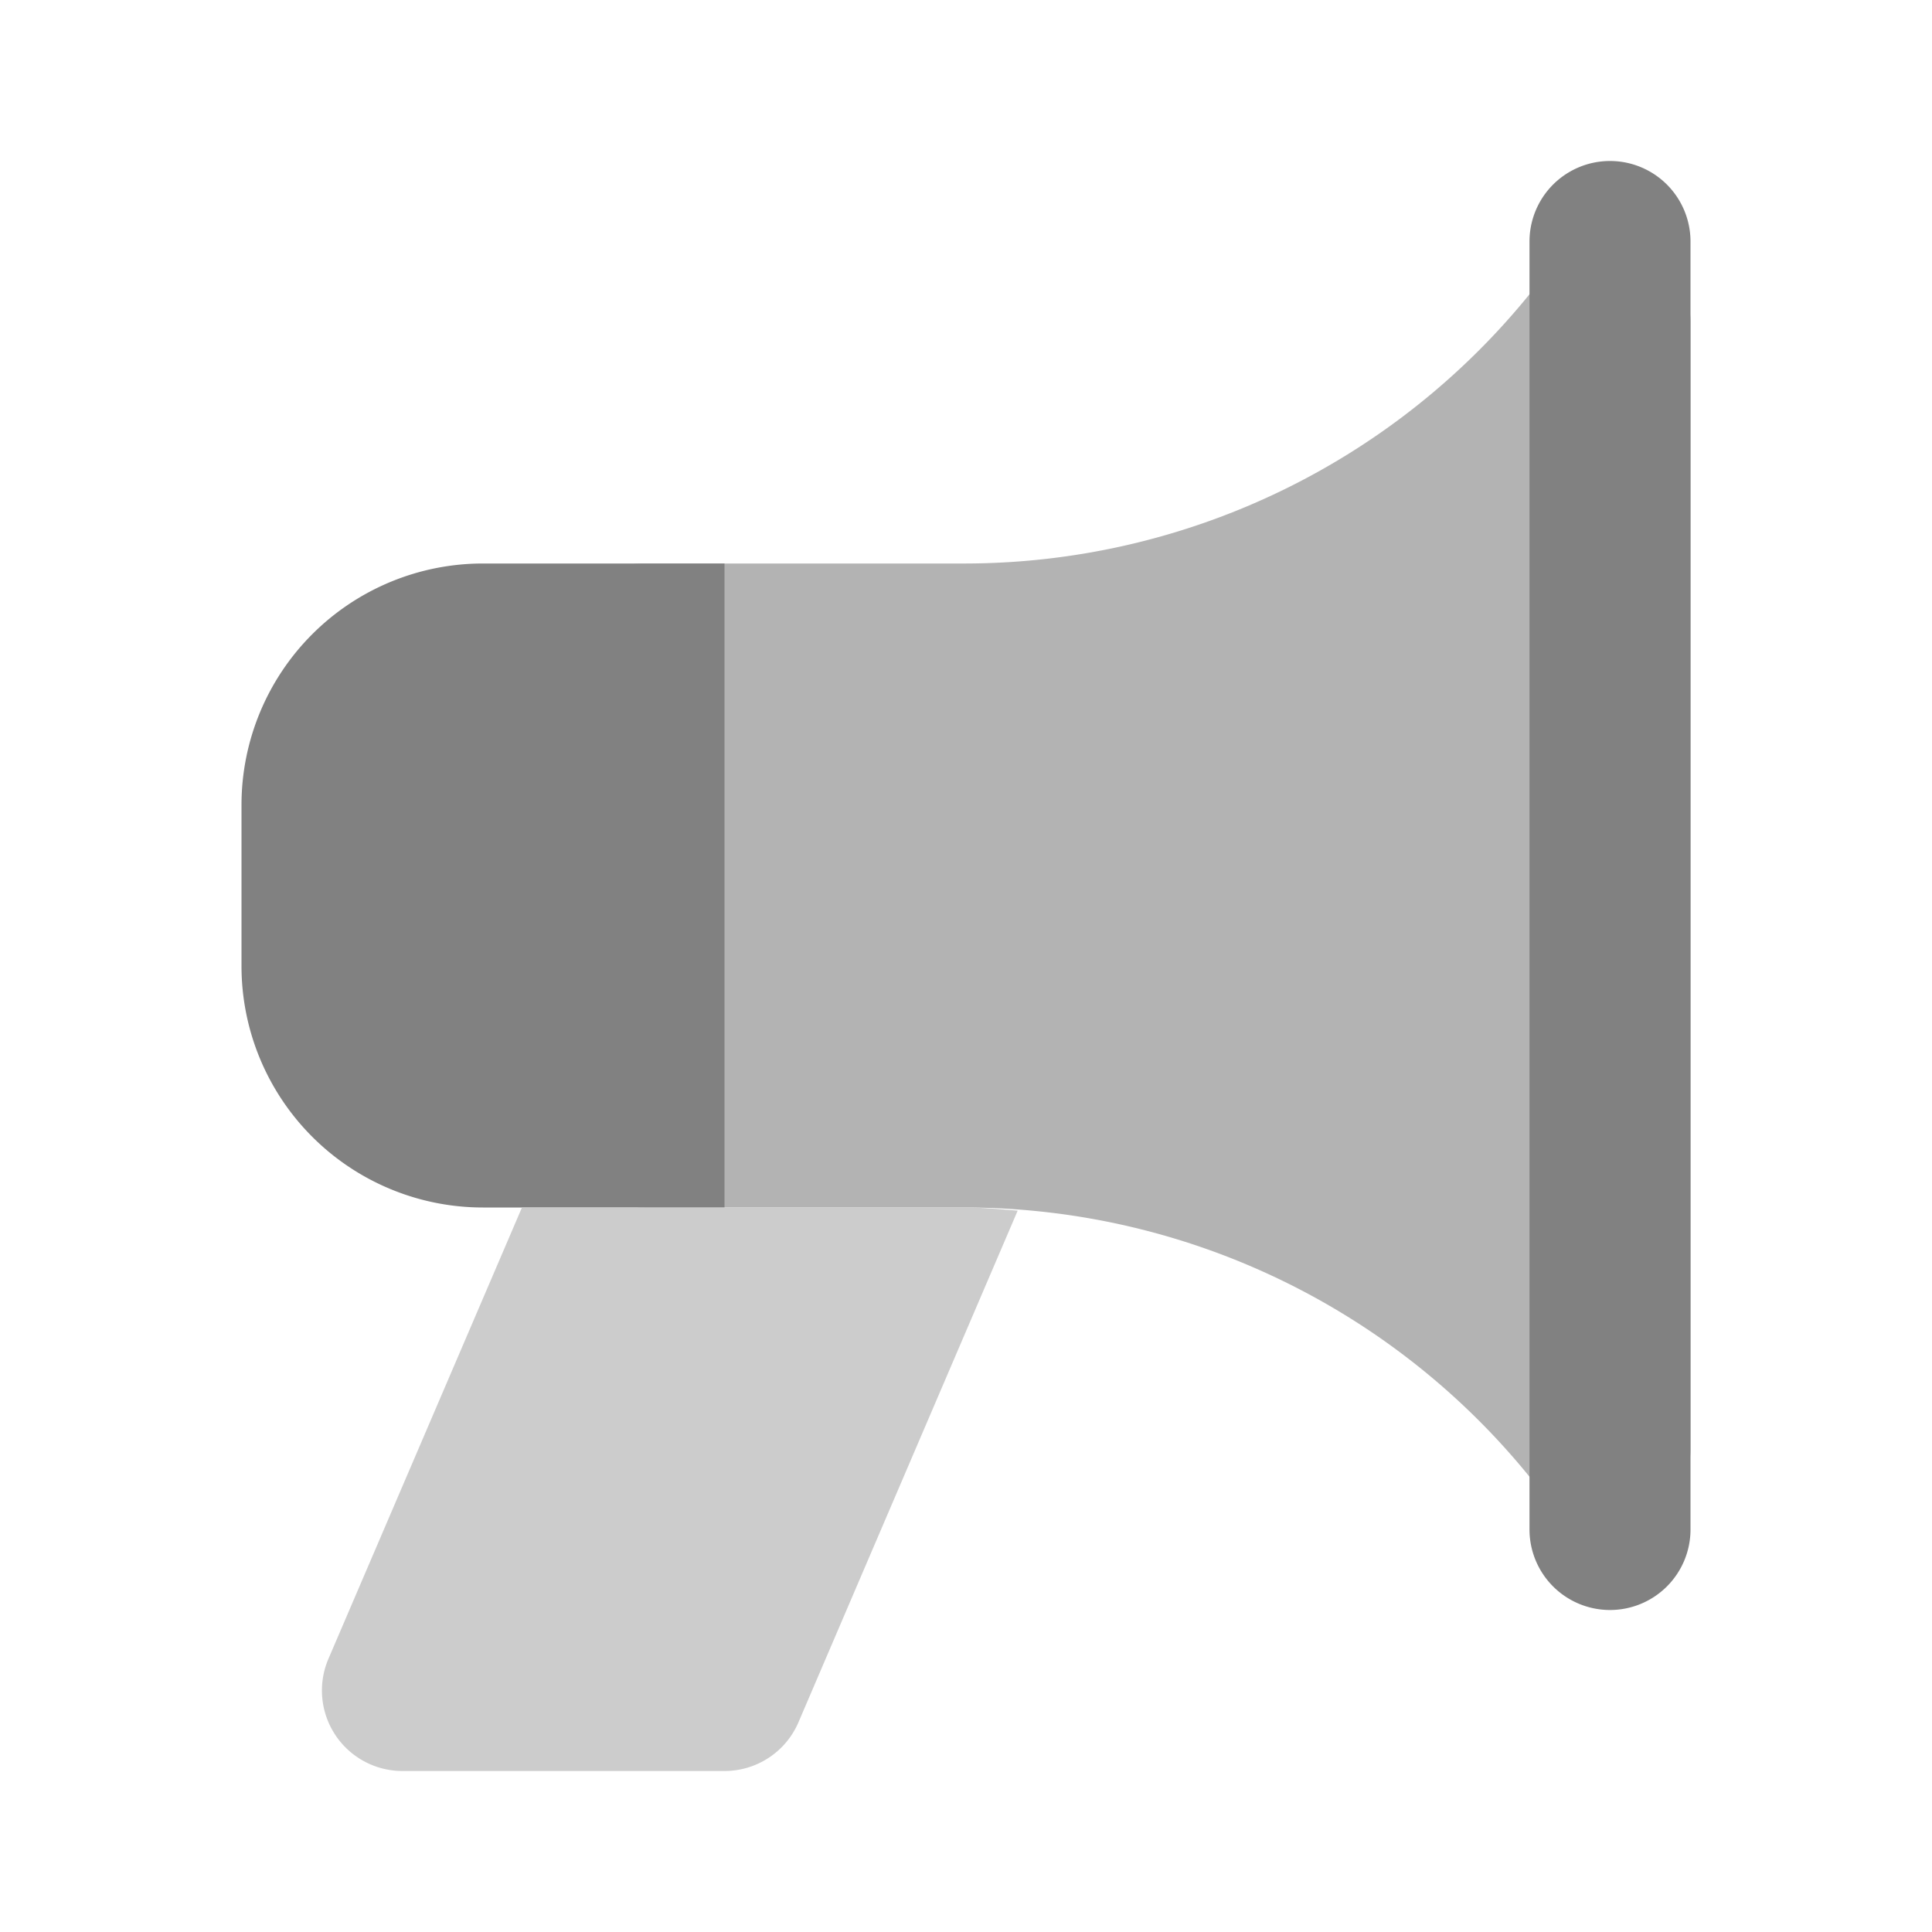 <svg xmlns="http://www.w3.org/2000/svg" width="24" height="24" fill="none" viewBox="0 0 24 24">
  <path fill="#B3B3B3" d="M21 18a1 1 0 01-1.8.6A9.044 9.044 0 0012 15H8a1 1 0 01-1-.999V8a1 1 0 01.999-1H12a9.044 9.044 0 007.2-3.6 1 1 0 011.8.597v14.004z"/>
  <path fill="#818181" d="M9 15H6a3 3 0 01-3-3v-2a3 3 0 013-3h3v8zm11 5a1 1 0 01-1-.999V3a1 1 0 112 0v16a1 1 0 01-.999 1H20z"/>
  <path fill="#CCC" d="M9 15H6.484L4.08 20.606A1 1 0 005 22h4c.4 0 .762-.238.919-.606l2.723-6.355c-.213-.016-.426-.038-.642-.039H9z"/>
</svg>
